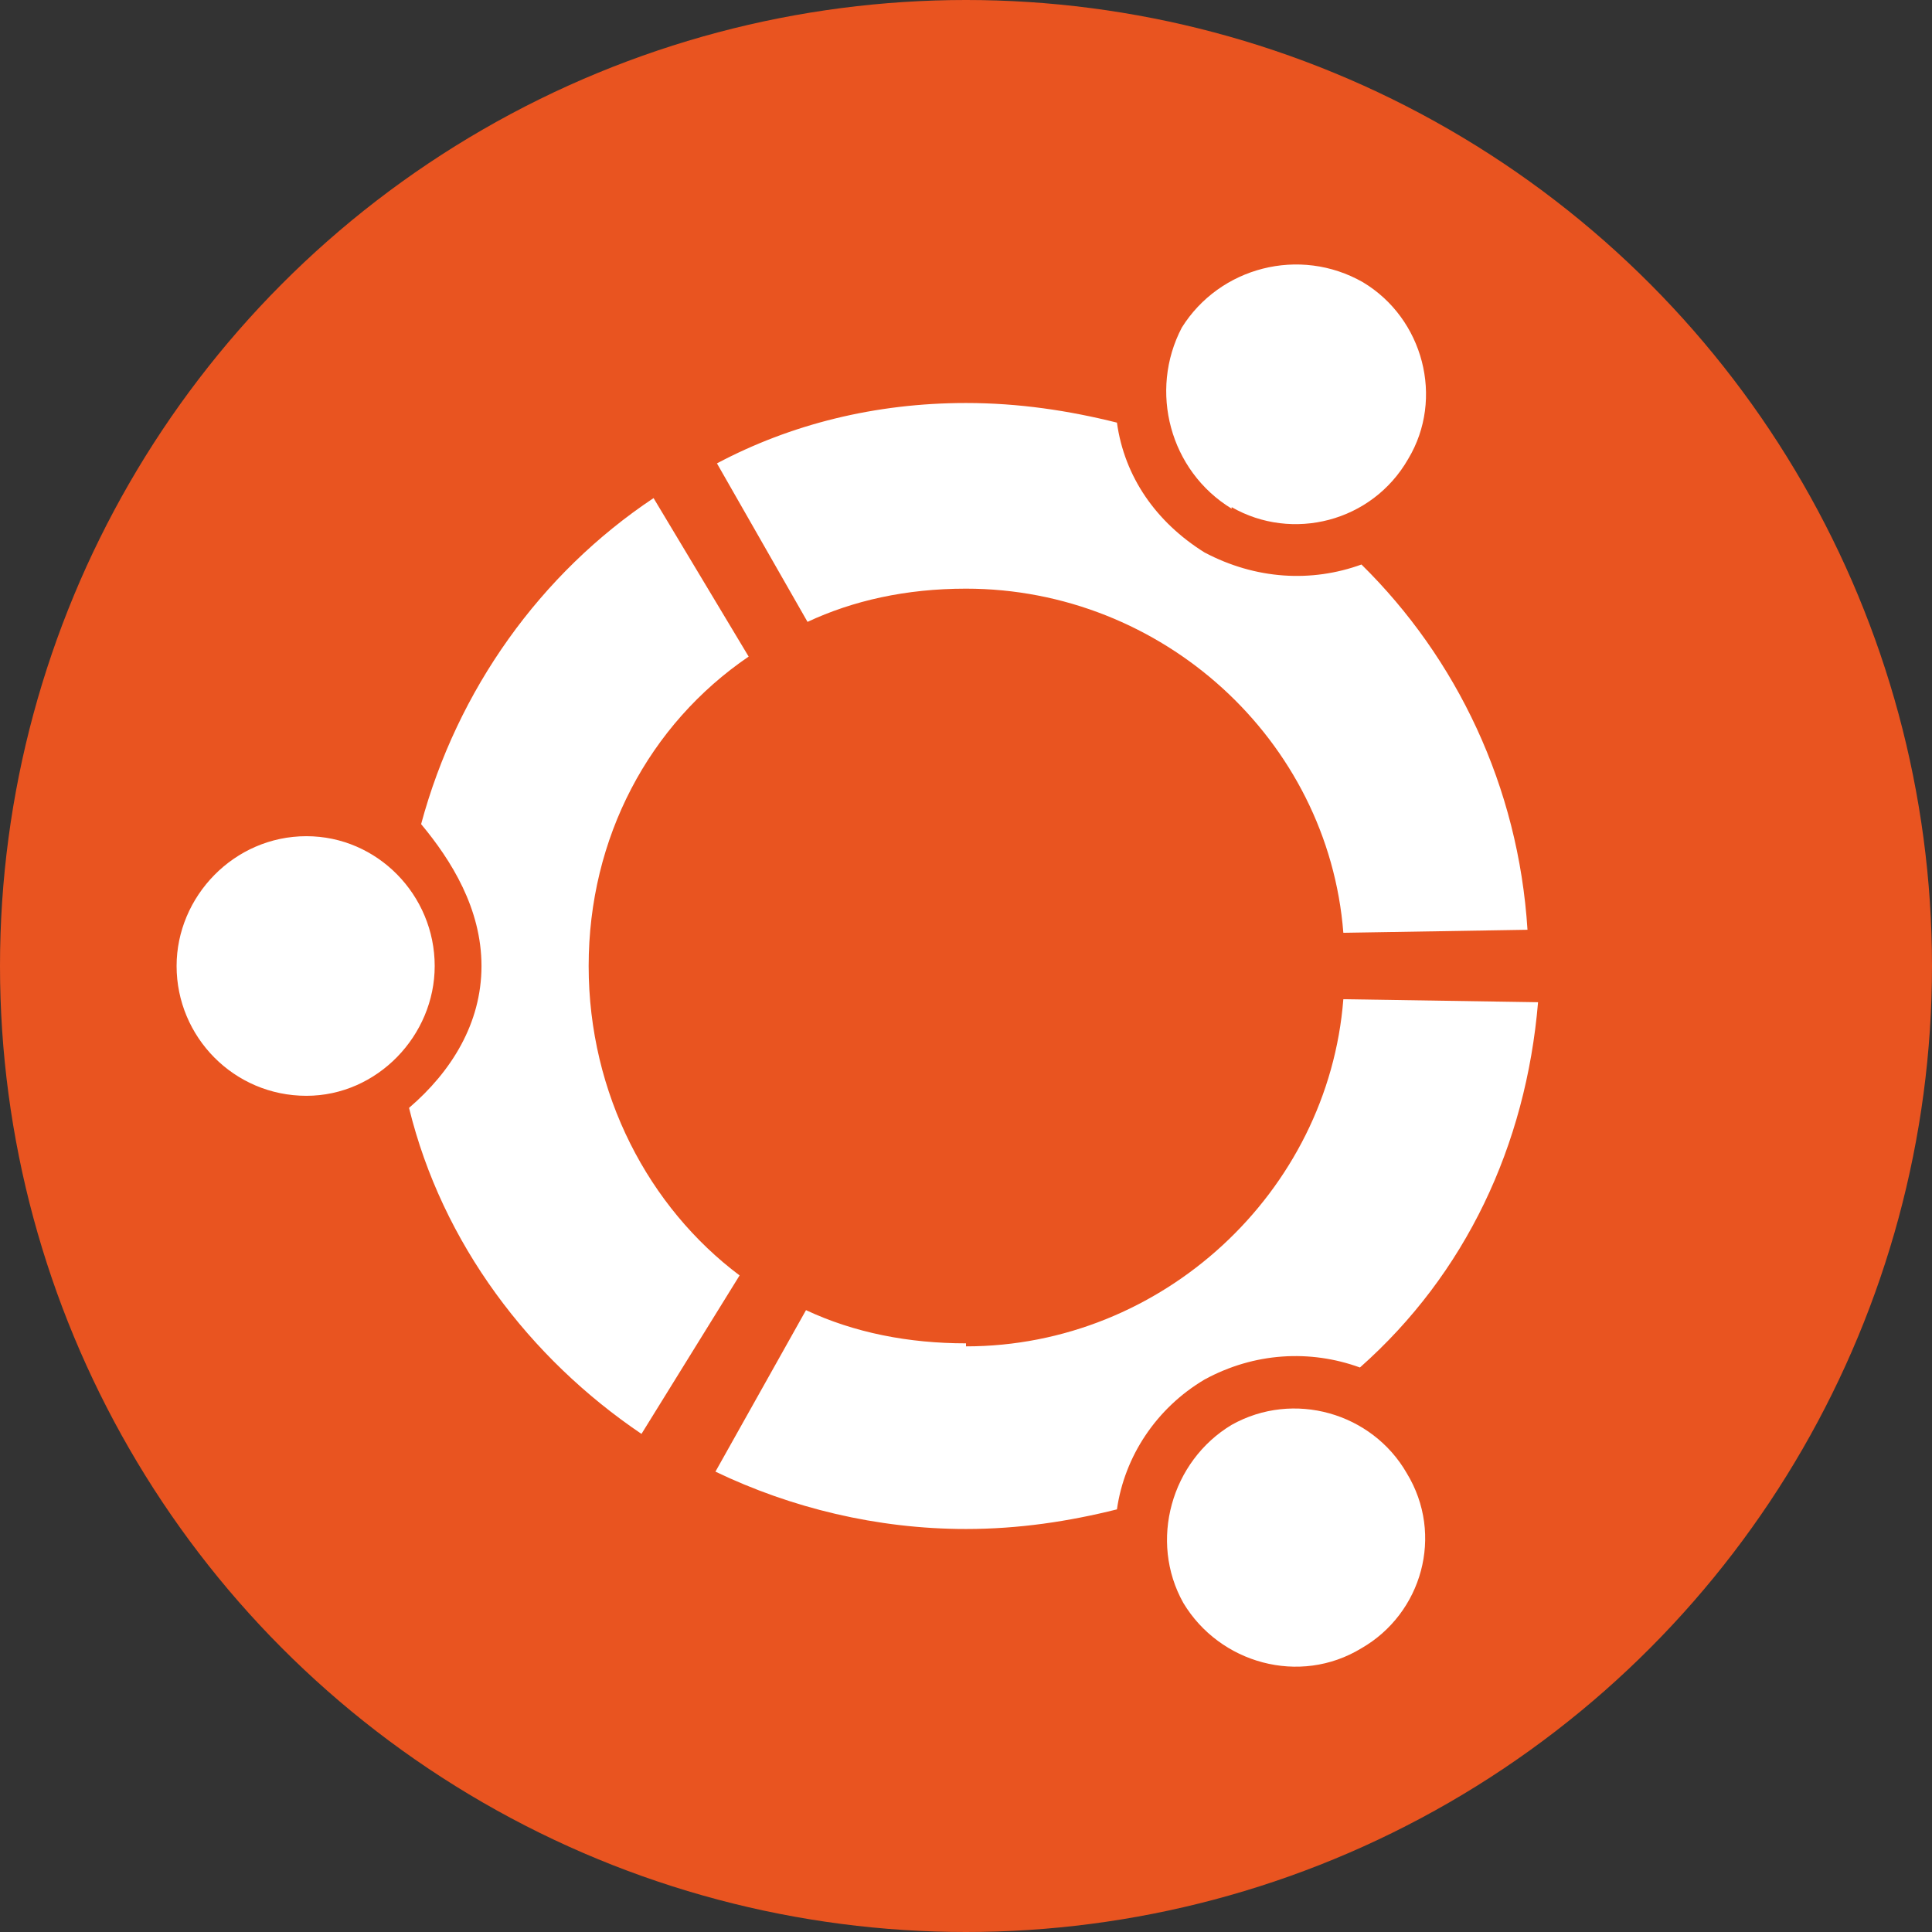 <svg xmlns="http://www.w3.org/2000/svg" height="128" width="128" viewBox="0 0 128 128">
 <rect x="0" y="0" width="128" height="128" fill="#333333" stroke="none"/>
 <circle cy="64" cx="64" r="64" fill="#e95420"/>
 <path fill="#fff" d="m20.3 55.4c-4.8 0-8.6 4-8.6 8.6 0 4.7 3.8 8.6 8.6 8.6 4.7 0 8.5-4 8.5-8.6 0-4.7-3.8-8.6-8.5-8.6zm61.3 39c-4 2.4-5.5 7.7-3.2 11.8 2.4 4 7.7 5.5 11.8 3 4-2.3 5.5-7.5 3-11.6-2.3-4-7.5-5.5-11.6-3.2zm-42.6-30.4c0-8.5 4-16 10.6-20.5l-6.3-10.5c-7.5 5-13 12.7-15.4 21.6 2 2.4 4 5.6 4 9.4s-2 7-4.8 9.4c2.2 9 8 16.6 15.4 21.6l6.5-10.5c-6-4.5-10-12-10-20.5zm25-25c13 0 24 10 25 22.8l12.2-0.2c-0.6-9.5-4.7-18-11-24.2-3.3 1.2-7 1-10.4-0.8-3.2-2-5.3-5-5.8-8.6-3.2-0.8-6.5-1.3-10-1.3-6 0-11.6 1.4-16.5 4l6 10.5c3-1.4 6.5-2.2 10.5-2.2zm0 50c-3.8 0-7.4-0.7-10.6-2.2l-6 10.7c5 2.4 10.7 3.8 16.6 3.8 3.5 0 6.8-0.5 10-1.3 0.5-3.5 2.6-6.7 5.8-8.6 3.3-1.8 7-2 10.3-0.8 7-6.2 11-14.7 11.8-24.2l-12.9-0.2c-1 12.8-12 23-25 23zm17.6-55.4c4 2.3 9.3 1 11.7-3.2 2.4-4 1-9.3-3-11.7-4.2-2.4-9.5-1-12 3-2.2 4.2-0.8 9.5 3.3 12z"/>
</svg>
